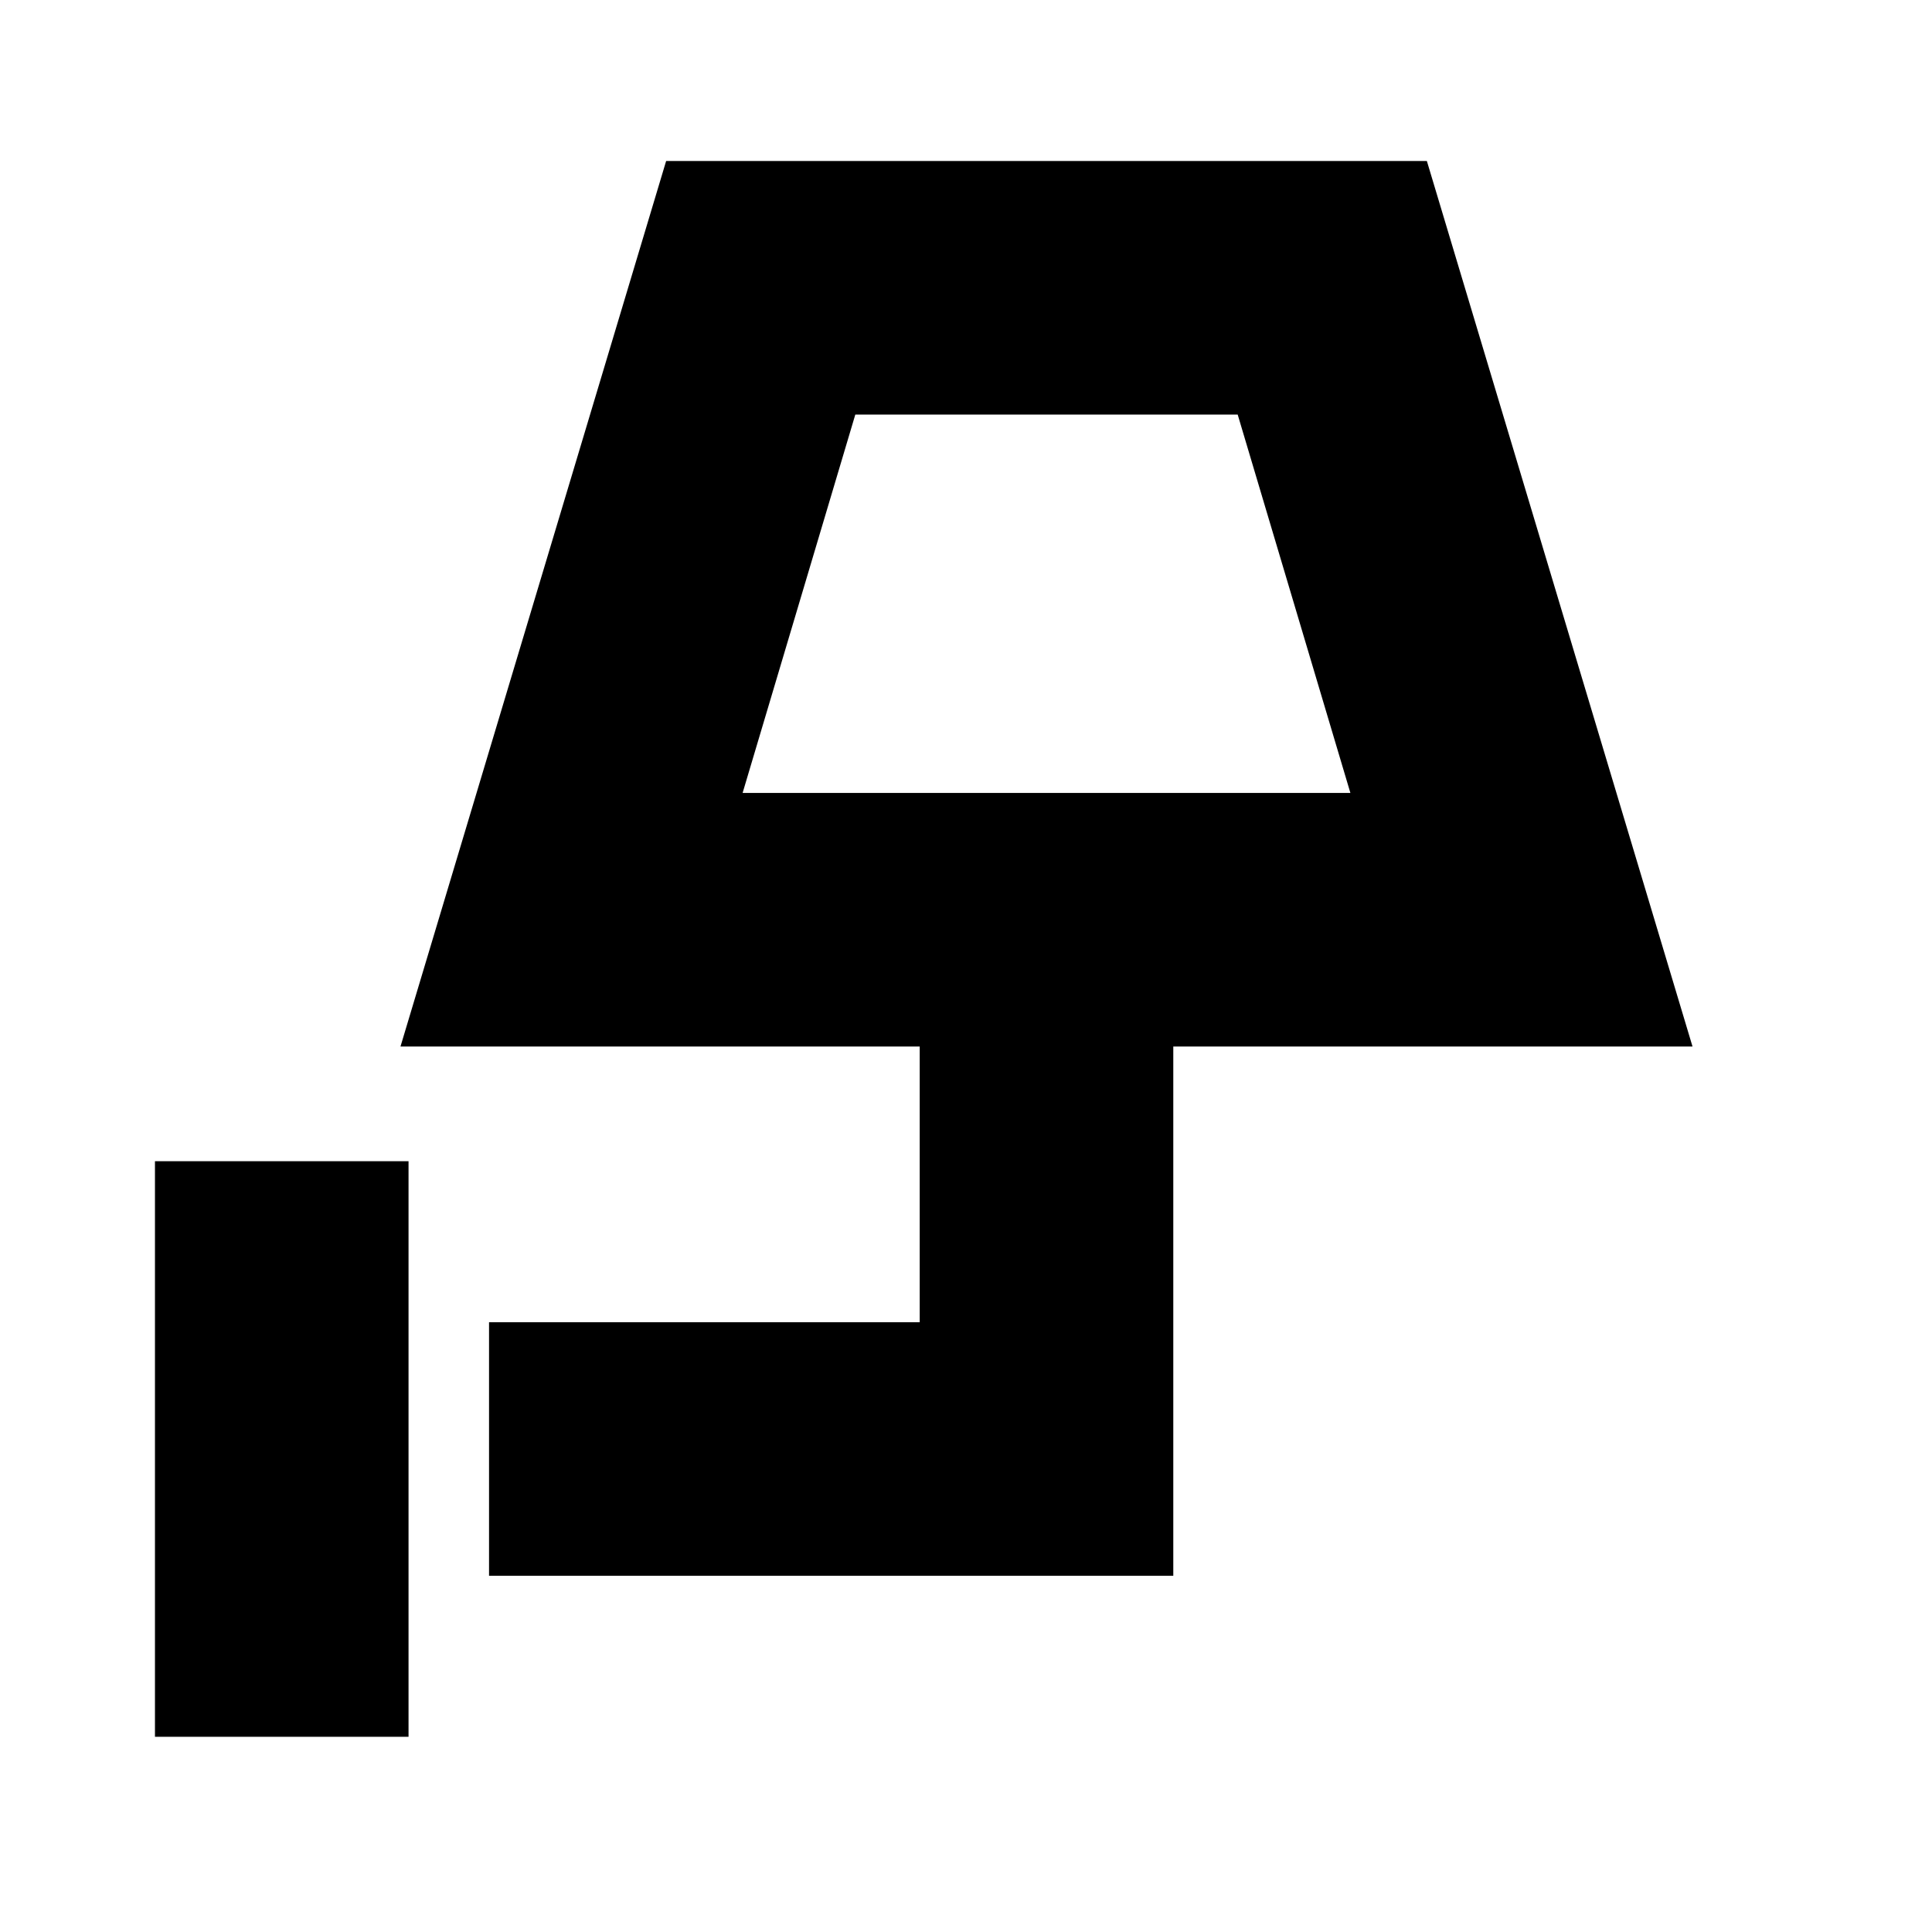 <svg xmlns="http://www.w3.org/2000/svg" height="24" viewBox="0 -960 960 960" width="24"><path d="M77-97v-286h126v286H77Zm292-469h302l-56-188H425l-56 188Zm0 0h302-302ZM243-177v-126h214v-137H199l132-440h378l132 440H583v263H243Z"/></svg>